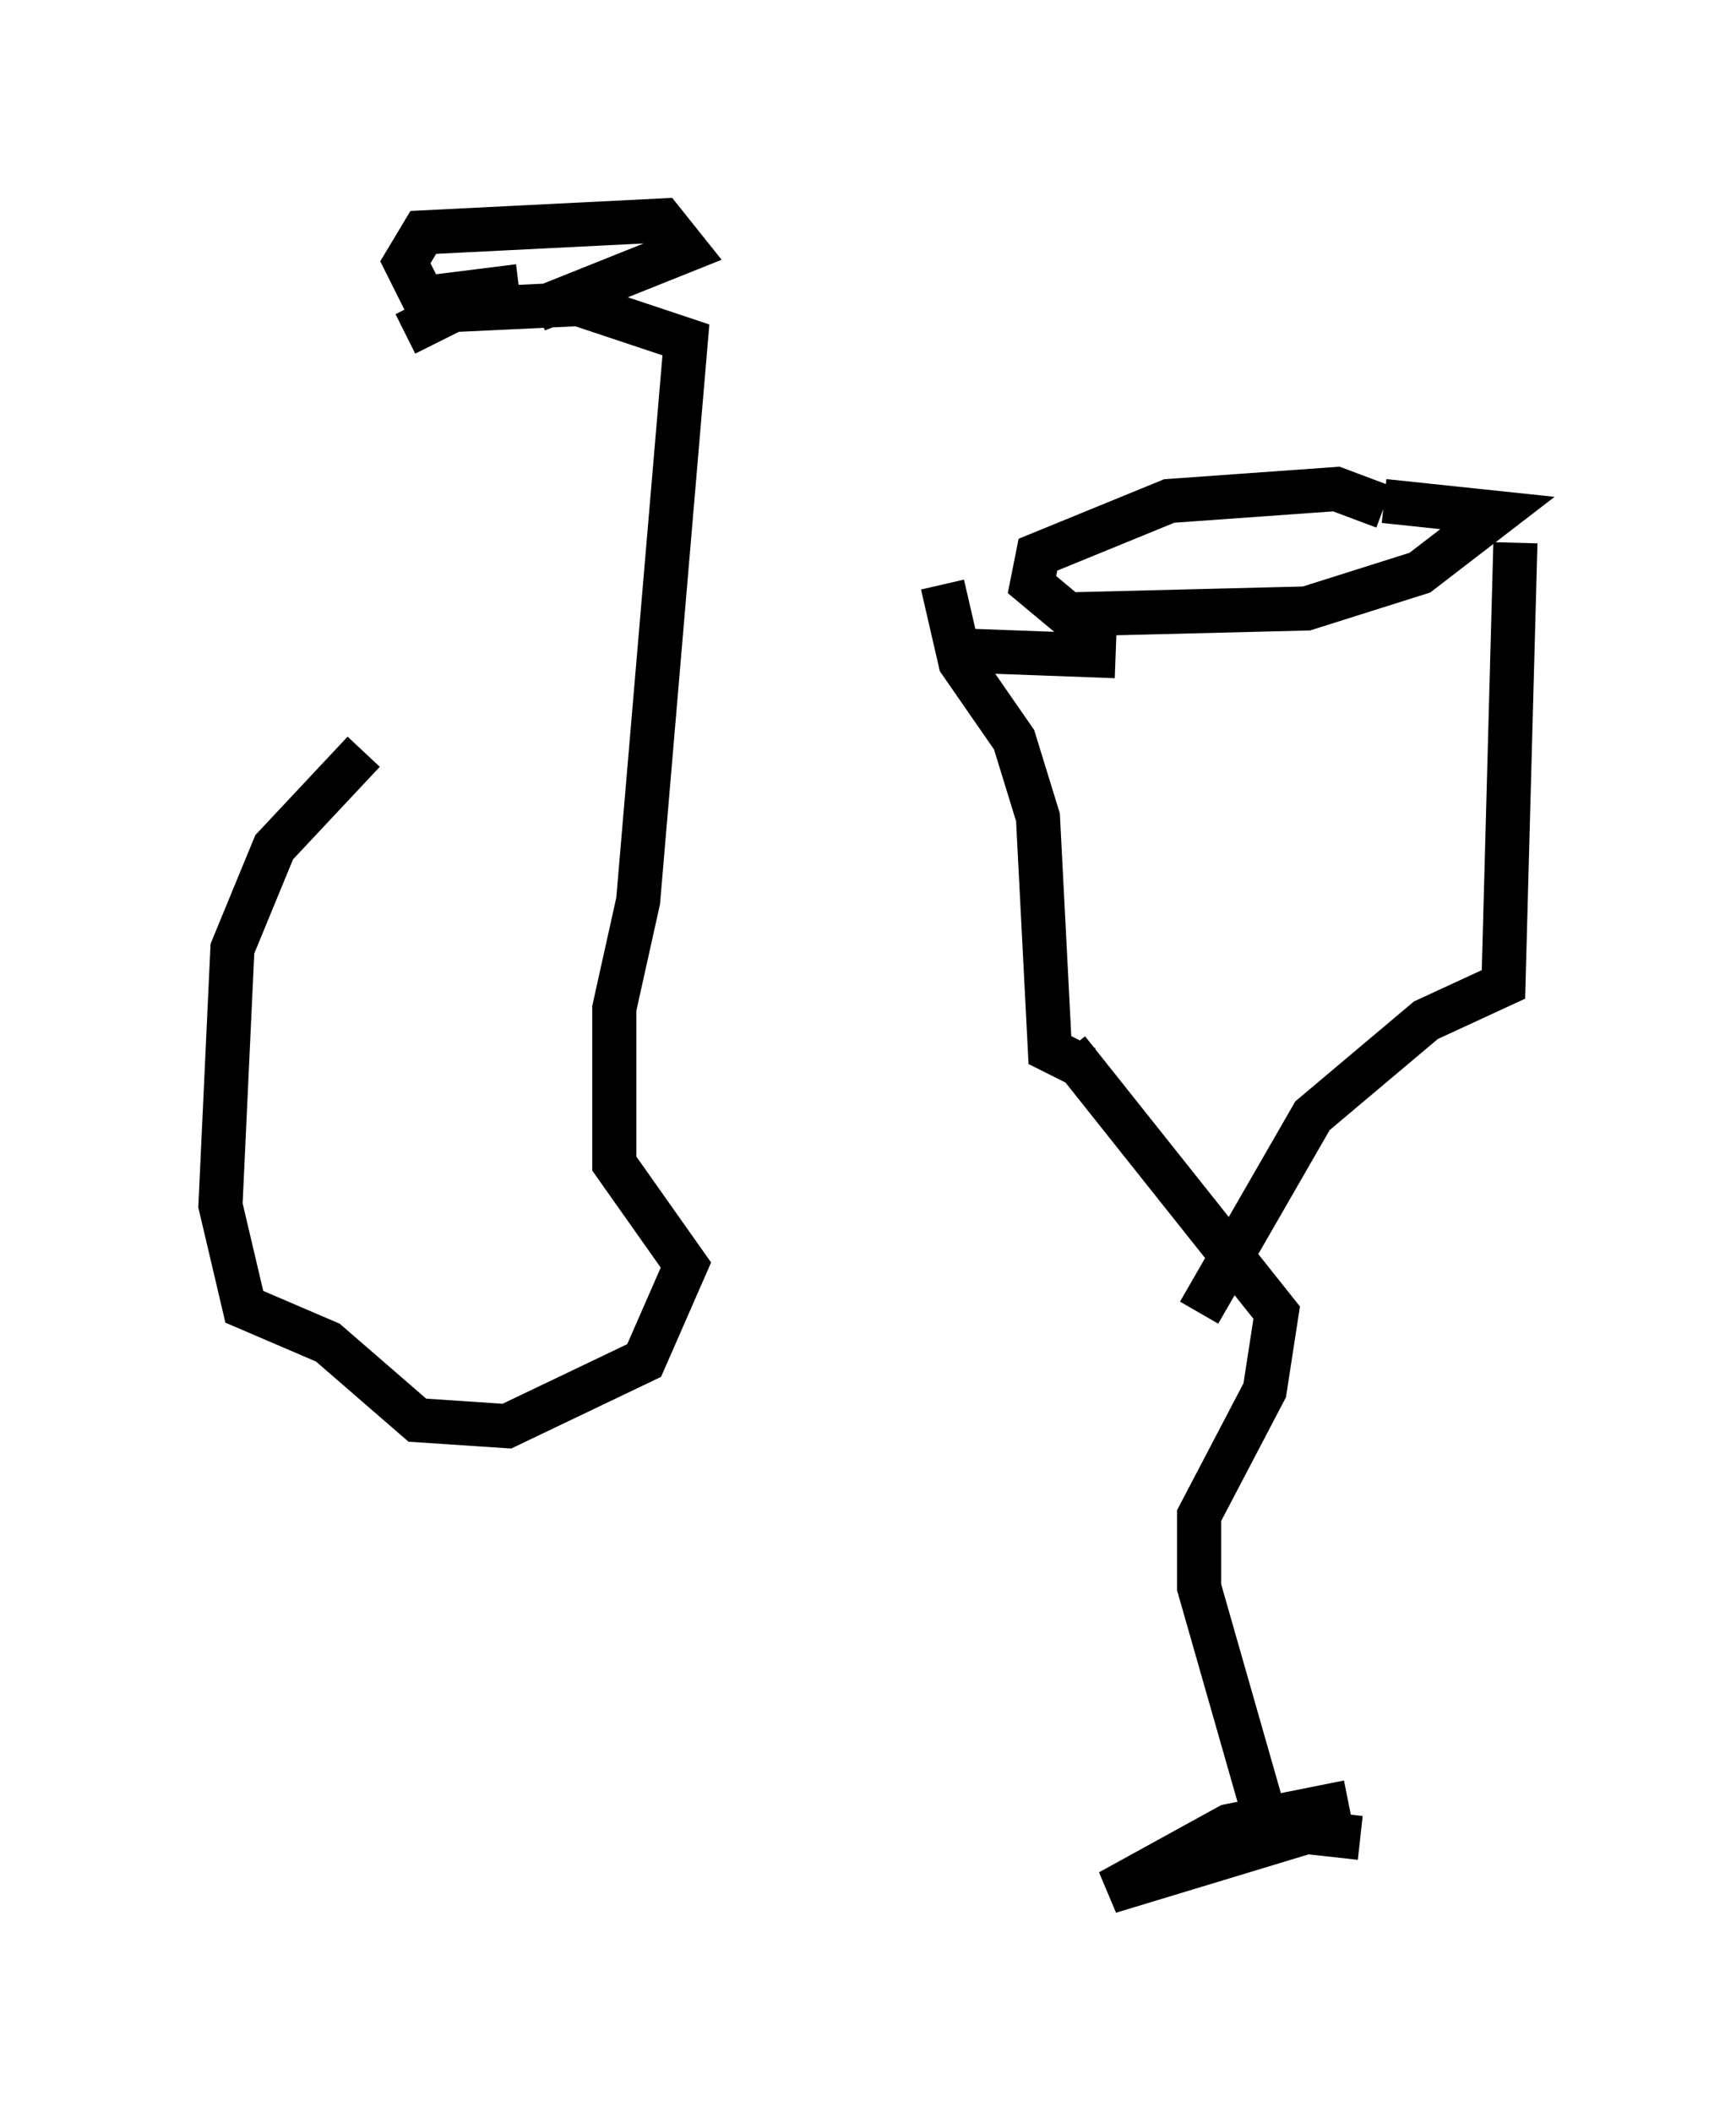 <?xml version="1.0" encoding="utf-8" ?>
<svg baseProfile="full" height="47.889" version="1.1" width="39.364" xmlns="http://www.w3.org/2000/svg" xmlns:ev="http://www.w3.org/2001/xml-events" xmlns:xlink="http://www.w3.org/1999/xlink"><defs /><rect fill="white" height="47.889" width="39.364" x="0" y="0" /><path d="M8.112, 7.706 m0.135, 9.337 l-2.03, 2.165 -0.947, 2.3 l-0.271, 5.819 0.541, 2.3 l1.894, 0.812 2.03, 1.759 l2.03, 0.135 3.112, -1.488 l0.947, -2.165 -1.624, -2.3 l0.0, -3.518 0.541, -2.436 l1.083, -12.72 -2.436, -0.812 l-2.842, 0.135 -1.083, 0.541 m2.571, -1.083 l-2.165, 0.271 -0.406, -0.812 l0.406, -0.677 5.413, -0.271 l0.541, 0.677 -3.383, 1.353 m19.215, 4.465 l-1.083, -0.406 -3.789, 0.271 l-2.977, 1.218 -0.135, 0.677 l0.812, 0.677 5.413, -0.135 l2.571, -0.812 1.759, -1.353 l-2.571, -0.271 m-10.013, 1.894 l0.406, 1.759 1.218, 1.759 l0.541, 1.759 0.271, 5.277 l0.812, 0.406 m9.743, -11.908 l-0.271, 10.013 -1.759, 0.812 l-2.571, 2.165 -2.571, 4.465 m-2.977, -5.954 l4.736, 5.954 -0.271, 1.759 l-1.488, 2.842 0.0, 1.624 l1.624, 5.683 m2.03, 0.0 l-1.218, -0.135 -4.465, 1.353 l2.706, -1.488 2.706, -0.541 m-8.931, -26.116 l3.654, 0.135 " fill="none" stroke="black" stroke-width="1" /></svg>